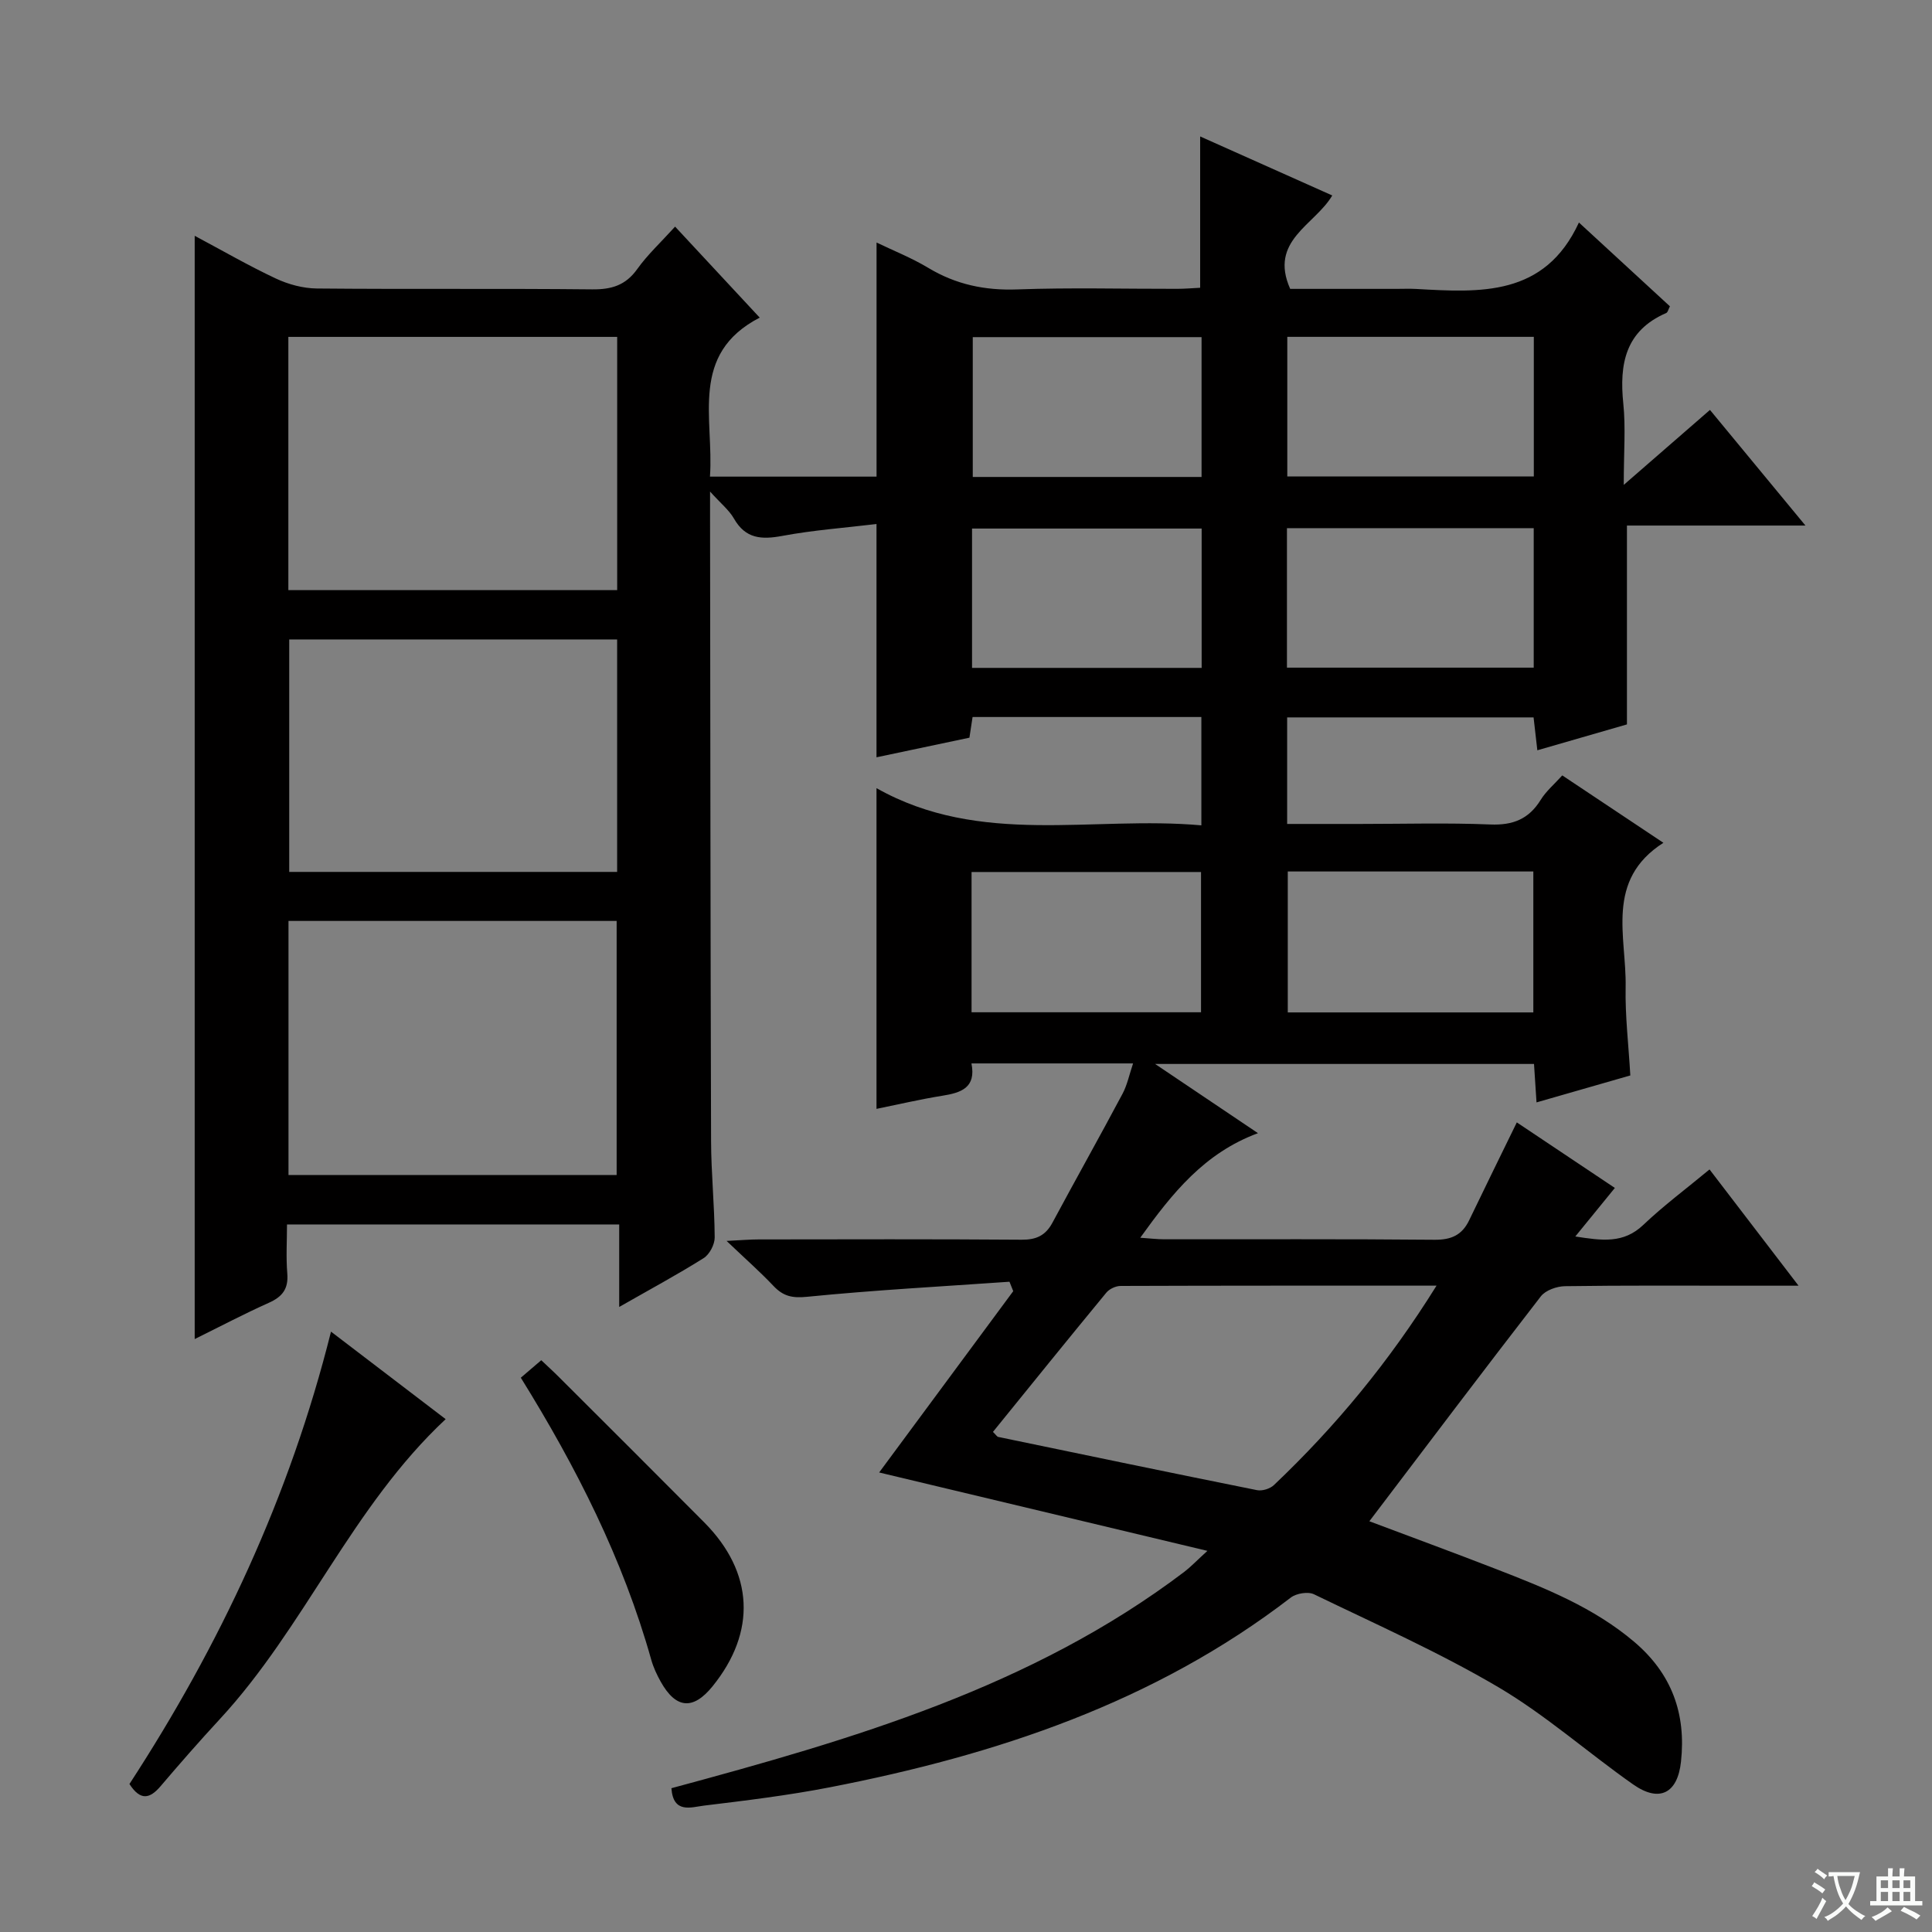 <svg enable-background="new 0 0 400 400" viewBox="0 0 400 400" xmlns="http://www.w3.org/2000/svg"><rect x="0" y="0" width="400" height="400" fill="#808080" stroke="none"/><path d="m377.9 391.2c-.2.3-.4.5-.6.8-.7-.6-1.4-1-2.2-1.5.2-.3.4-.5.5-.8.6.4 1.4.8 2.3 1.5zm-1.8 6.1c-.2-.2-.5-.4-.9-.6.4-.6.8-1.2 1.2-1.9s.7-1.3.9-1.9c.3.3.5.5.8.7-.7 1.3-1.4 2.6-2 3.7zm2.2-9c-.3.3-.5.5-.6.8-.6-.6-1.3-1.1-2-1.5.3-.3.5-.5.6-.7.6.5 1.3.9 2 1.4zm.3.2v-.9h2 4.5c-.3 1.3-.6 2.5-1 3.6s-.9 2.1-1.4 3c.4.5 1 1 1.6 1.4s1.2.8 1.9 1.1c-.3.2-.5.4-.8.8-.4-.3-1-.7-1.6-1.2s-1.2-1.1-1.6-1.6c-.5.6-1.1 1.1-1.7 1.6s-1.4.9-2.1 1.4c-.1-.3-.3-.5-.7-.8.6-.2 1.2-.5 1.9-1s1.4-1.1 2-1.8c-.5-.8-.9-1.6-1.2-2.5s-.6-2-.8-3.2c-.4.1-.7.1-1 .1zm2.5 2.7c.3 1 .7 1.7 1 2.2.3-.5.6-1.1 1-2s.6-1.9.9-3h-3.2-.4c.1.9.3 1.8.7 2.8z" fill="#fafbfa"/><path d="m396.5 388.5v1.5 3.6h1.5v.9c-.4 0-1 0-1.7 0h-7.9c-.5 0-.9 0-1.2 0v-.9h1.3v-3.5c0-.7 0-1.2 0-1.6h2.4c0-.8 0-1.4 0-1.7h1c0 .3-.1.8-.1 1.7h1.5c0-.8 0-1.4 0-1.7h1c0 .3-.1.9-.1 1.7zm-8.2 9.2c-.2-.3-.5-.5-.8-.8.8-.3 1.4-.6 1.9-.9s1-.7 1.4-1.1c.3.3.6.5.9.8-1.6 1-2.8 1.6-3.4 2zm2.6-6.8v-1.6h-1.5v1.6zm0 2.7v-1.9h-1.5v1.9zm2.4-2.7v-1.6h-1.5v1.6zm0 2.7v-1.9h-1.5v1.9zm.2 2 .7-.8c.4.2.9.5 1.6.8s1.3.7 1.8 1c-.3.3-.5.5-.8.8-.4-.3-1.5-1-3.3-1.8zm2-4.7v-1.6h-1.4v1.6zm0 2.7v-1.9h-1.4v1.9z" fill="#fafbfa"/><g fill="#010000"><path d="m182.02 304.86c9.08-12.29 18.42-24.91 27.76-37.54-.26-.65-.52-1.3-.78-1.95-13.99.98-28 1.73-41.94 3.12-3.1.31-4.93-.15-6.92-2.25-2.72-2.88-5.71-5.51-9.71-9.32 3.2-.16 4.9-.31 6.6-.31 18.17-.02 36.33-.08 54.5.06 3.05.02 4.96-.89 6.38-3.55 4.79-8.92 9.75-17.75 14.51-26.69.97-1.83 1.39-3.95 2.17-6.26-11.39 0-22.19 0-33.46 0 1 5.03-2.13 6.07-6.02 6.69-4.56.73-9.07 1.79-13.64 2.72 0-22.06 0-43.76 0-66.4 21.55 12.15 44.68 5.67 67.26 7.7 0-8 0-15.08 0-22.43-15.86 0-31.46 0-47.37 0-.22 1.45-.43 2.85-.65 4.28-6.49 1.37-12.8 2.7-19.24 4.06 0-15.8 0-31.46 0-48.3-6.51.79-13.07 1.26-19.49 2.46-4.31.8-7.62.62-10.02-3.58-1.01-1.77-2.73-3.13-4.95-5.6v5.5c.06 43 .08 85.99.21 128.99.02 6.65.71 13.29.75 19.94.01 1.46-1.08 3.53-2.3 4.29-5.45 3.42-11.13 6.48-17.47 10.1 0-6.05 0-11.41 0-17.08-23.01 0-45.43 0-68.78 0 0 3.35-.22 6.78.06 10.16.26 3.17-1.01 4.81-3.82 6.06-5.12 2.29-10.1 4.92-15.35 7.51 0-76.31 0-152.09 0-228.42 5.69 3.03 11.13 6.18 16.79 8.84 2.6 1.22 5.64 2.04 8.49 2.07 19 .18 38-.02 57 .18 4.02.04 6.94-.83 9.35-4.21 2.11-2.96 4.84-5.48 7.83-8.78 5.7 6.13 11.28 12.13 17.52 18.84-14.64 7.57-9.45 20.87-10.3 32.92h34.49c0-16.1 0-32.02 0-48.47 3.5 1.69 7.27 3.18 10.69 5.24 5.75 3.46 11.76 4.72 18.48 4.47 10.98-.4 22-.1 32.99-.12 1.63 0 3.25-.14 4.84-.22 0-10.41 0-20.49 0-31.33 9.02 4.03 17.99 8.04 27.35 12.22-3.62 6.15-13.16 9.33-8.71 19.34h22c1.33 0 2.67-.06 4 .01 13.32.75 26.68 1.64 33.78-13.75 6.85 6.31 12.83 11.81 18.84 17.35-.31.58-.43 1.24-.77 1.39-8.47 3.67-9.73 10.55-8.88 18.77.51 4.93.09 9.95.09 16.81 6.53-5.68 12-10.43 17.85-15.52 6.5 7.87 12.82 15.52 19.77 23.94-12.83 0-24.84 0-36.96 0v41.17c-5.68 1.64-11.86 3.42-18.55 5.36-.27-2.38-.5-4.42-.78-6.81-16.95 0-33.83 0-51.02 0v22.06h15.08c9 0 18.01-.26 26.99.11 4.67.19 7.96-1.11 10.42-5.09 1.11-1.8 2.81-3.23 4.47-5.07 7.08 4.71 13.93 9.28 20.94 13.95-12.15 7.77-7.61 19.5-7.82 29.9-.12 5.95.61 11.93.97 18.27-6.46 1.86-12.77 3.67-19.42 5.58-.19-2.86-.34-5.29-.52-7.96-25.89 0-51.5 0-78.45 0 7.43 5 14.02 9.44 21.3 14.33-11.1 4.11-17.72 12.39-24.37 21.65 2.05.14 3.49.32 4.93.32 18.67.02 37.33-.08 56 .1 3.46.03 5.69-.97 7.16-4.03 3.22-6.7 6.51-13.38 9.87-20.27 6.42 4.29 13.29 8.89 20.3 13.57-2.77 3.39-5.25 6.43-8.19 10.05 5.54.86 9.97 1.51 14.07-2.39 4.19-3.99 8.86-7.46 13.72-11.49 6.04 7.89 11.84 15.47 18.43 24.07-4.54 0-7.94 0-11.34 0-12.33 0-24.67-.08-37 .1-1.71.02-4.04.84-5.02 2.11-11.9 15.37-23.61 30.89-35.5 46.56 8.42 3.17 17.39 6.46 26.3 9.92 10.07 3.91 20.08 7.88 28.52 15.03 7.81 6.62 10.78 14.91 9.7 24.84-.71 6.57-4.48 8.5-9.9 4.7-9.39-6.59-18.07-14.33-27.9-20.13-12.25-7.22-25.35-13.03-38.18-19.24-1.23-.6-3.65-.2-4.79.67-28.27 21.75-61.03 32.6-95.45 39.29-8.63 1.68-17.38 2.74-26.11 3.8-2.59.32-6.32 1.72-6.69-3.61 37.43-10.1 74.61-20.88 106.19-44.8 1.26-.96 2.36-2.13 4.78-4.34-23.48-5.61-45.68-10.91-67.96-16.23zm-122.32-182.68h68.08c0-17.67 0-34.92 0-52.43-22.74 0-45.27 0-68.08 0zm.03 68.49v52.6h67.94c0-17.69 0-35.05 0-52.6-22.74 0-45.13 0-67.94 0zm68.04-58.28c-22.82 0-45.22 0-67.89 0v48.13h67.89c0-16.06 0-31.82 0-48.13zm169.65 133.79c-22.52 0-43.96-.02-65.4.06-1 0-2.32.61-2.95 1.37-7.9 9.58-15.7 19.24-23.49 28.85.63.61.83.98 1.09 1.04 17.85 3.71 35.71 7.43 53.58 11.02 1.08.22 2.71-.29 3.51-1.06 12.7-12.06 23.8-25.45 33.66-41.28zm-30.8-85.75v29.18h50.84c0-9.88 0-19.43 0-29.18-17.11 0-33.87 0-50.84 0zm50.94-110.69c-17.13 0-33.99 0-51.04 0v28.9h51.04c0-9.77 0-19.17 0-28.9zm-51.11 39.61v28.88h51.09c0-9.78 0-19.19 0-28.88-17.04 0-33.8 0-51.09 0zm-17.68-39.55c-16.09 0-31.79 0-47.37 0v28.95h47.37c0-9.69 0-19.11 0-28.95zm.02 39.63c-16.16 0-31.84 0-47.54 0v28.85h47.54c0-9.7 0-19.12 0-28.85zm-47.64 100.15h47.51c0-9.9 0-19.45 0-29.04-16.01 0-31.69 0-47.51 0z"/><path d="m68.53 275.7c8.22 6.28 15.96 12.19 23.74 18.12-19.44 18.16-29.17 43.11-46.79 62.14-4.18 4.52-8.24 9.16-12.23 13.85-2.22 2.6-4.16 3.09-6.45-.45 18.67-28.67 33.17-59.44 41.73-93.66z"/><path d="m107.83 285.24c1.29-1.11 2.54-2.18 4.23-3.62 1.26 1.19 2.56 2.37 3.8 3.62 10 9.98 20.01 19.95 29.96 29.97 10.26 10.34 10.84 22.66 1.69 33.94-4.02 4.95-7.57 4.65-10.72-.98-.8-1.44-1.52-2.97-1.96-4.55-5.84-20.78-15.47-39.8-27-58.38z"/></g></svg>